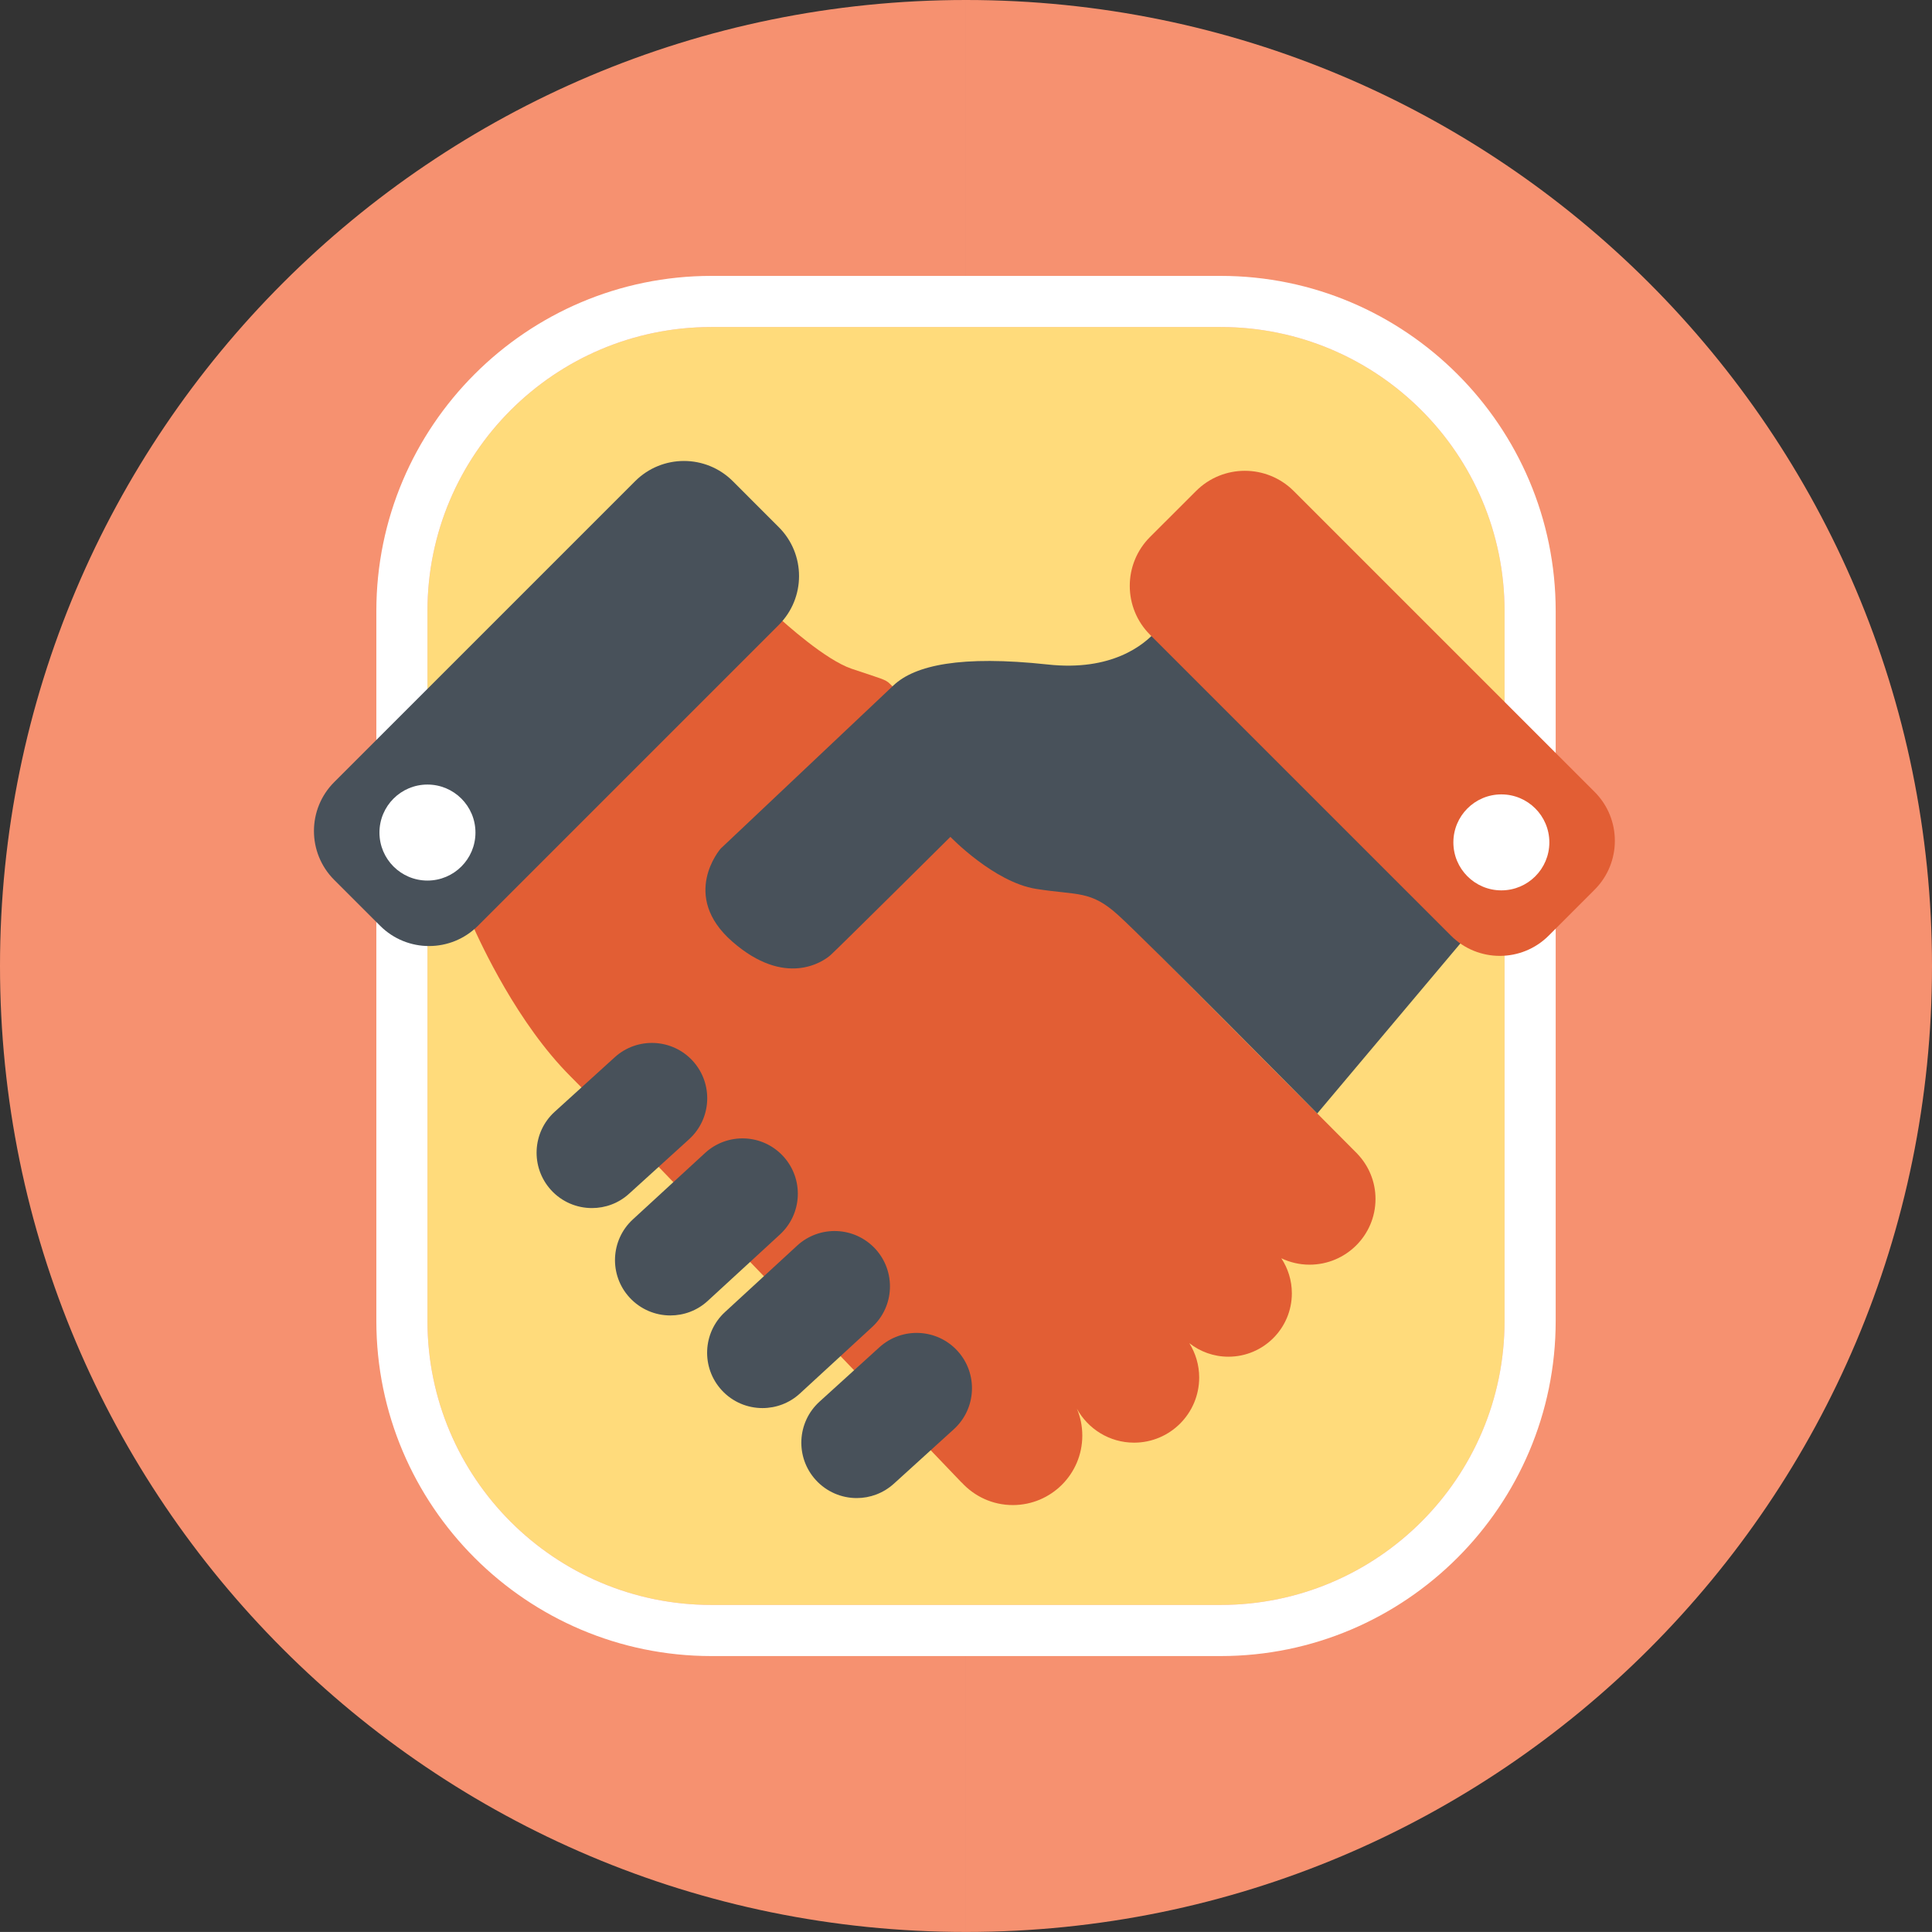 <?xml version="1.0" encoding="utf-8"?>
<!-- Generator: Adobe Illustrator 16.0.0, SVG Export Plug-In . SVG Version: 6.00 Build 0)  -->
<!DOCTYPE svg PUBLIC "-//W3C//DTD SVG 1.1//EN" "http://www.w3.org/Graphics/SVG/1.1/DTD/svg11.dtd">
<svg version="1.1" id="Layer_1" xmlns="http://www.w3.org/2000/svg" xmlns:xlink="http://www.w3.org/1999/xlink" x="0px" y="0px"
	 width="121.989px" height="121.986px" viewBox="0 0 121.989 121.986" enable-background="new 0 0 121.989 121.986"
	 xml:space="preserve">
<rect x="0" y="0" width="121.989" height="121.986" fill="#333333" stroke="none"/>
<path fill="#F69170" d="M60.994,0c33.687,0,60.995,27.309,60.995,60.994s-27.309,60.992-60.995,60.992"/>
<path fill="#F69170" d="M60.994,121.986C27.309,121.986,0,94.68,0,60.994S27.309,0,60.994,0"/>
<path fill="#FFDB7B" d="M77.066,20.648H44.924c-9.904,0-17.934,8.029-17.934,17.934v44.822c0,9.904,8.029,17.934,17.934,17.934
	h32.143c9.904,0,17.934-8.029,17.934-17.934V38.582C95,28.678,86.971,20.648,77.066,20.648z"/>
<path fill="#FFFFFF" d="M77.066,17.42H44.924c-11.668,0-21.161,9.492-21.161,21.162v44.822c0,11.67,9.493,21.162,21.161,21.162
	h32.143c11.669,0,21.161-9.492,21.161-21.162V38.582C98.228,26.912,88.735,17.42,77.066,17.42z M95,83.404
	c0,9.904-8.029,17.934-17.934,17.934H44.924c-9.904,0-17.934-8.029-17.934-17.934V38.582c0-9.904,8.029-17.934,17.934-17.934h32.143
	C86.971,20.648,95,28.678,95,38.582V83.404z"/>
<g>
	<path fill="#E25E34" d="M85.702,72.85L85.702,72.85c0.001,0-0.007-0.01-0.021-0.025c-0.032-0.031-0.063-0.064-0.098-0.096
		c-1.982-1.992-29.123-29.277-29.396-29.555c-0.284-0.285-0.557-0.318-2.423-0.951c-1.643-0.561-4.173-2.838-4.756-3.377
		L29.715,58.143c0.681,1.559,2.991,6.502,6.3,9.813c3.972,3.971,24.702,25.654,24.702,25.654l0.003-0.006
		c0.802,0.877,1.951,1.428,3.23,1.428c2.424,0,4.388-1.965,4.388-4.387c0-0.604-0.12-1.176-0.341-1.697
		c0.698,1.275,2.055,2.143,3.609,2.143c2.272,0,4.112-1.842,4.112-4.113c0-0.797-0.23-1.537-0.622-2.168
		c0.68,0.533,1.535,0.854,2.466,0.854c2.213,0,4.007-1.793,4.007-4.004c0-0.818-0.247-1.576-0.665-2.211
		c0.54,0.256,1.144,0.404,1.781,0.404c2.301,0,4.166-1.859,4.166-4.148C86.852,74.598,86.413,73.594,85.702,72.85z"/>
	<path fill="#48515A" d="M49.174,33.287c1.705,1.703,1.705,4.467,0,6.172L30.177,58.457c-1.705,1.703-4.469,1.703-6.173,0
		l-2.902-2.9c-1.705-1.705-1.705-4.469,0.001-6.174l18.998-18.998c1.704-1.705,4.467-1.705,6.172,0L49.174,33.287z"/>
	<circle fill="#FFFFFF" cx="26.99" cy="52.569" r="3.031"/>
</g>
<g>
	<g>
		<g>
			<path fill="#48515A" d="M37.377,76.279c-0.952,0-1.899-0.385-2.588-1.143c-1.297-1.43-1.192-3.641,0.236-4.938l3.787-3.438
				c1.428-1.299,3.638-1.191,4.937,0.234c1.297,1.432,1.189,3.641-0.238,4.939l-3.785,3.436
				C39.056,75.982,38.215,76.279,37.377,76.279z"/>
		</g>
		<g>
			<path fill="#48515A" d="M54.094,94.59c-0.952,0-1.9-0.389-2.588-1.146c-1.298-1.428-1.192-3.639,0.235-4.938l3.787-3.438
				c1.429-1.297,3.639-1.189,4.936,0.236c1.299,1.43,1.191,3.641-0.237,4.939l-3.785,3.438C55.771,94.289,54.931,94.59,54.094,94.59
				z"/>
		</g>
		<g>
			<path fill="#48515A" d="M42.326,83.059c-0.942,0-1.883-0.381-2.572-1.129c-1.307-1.418-1.214-3.631,0.206-4.936l4.556-4.191
				c1.42-1.307,3.631-1.217,4.938,0.205c1.307,1.42,1.213,3.631-0.206,4.938l-4.557,4.191
				C44.021,82.756,43.173,83.059,42.326,83.059z"/>
		</g>
		<g>
			<path fill="#48515A" d="M48.143,88.908c-0.942,0-1.883-0.379-2.571-1.127c-1.308-1.422-1.215-3.633,0.207-4.939l4.553-4.191
				c1.421-1.307,3.631-1.213,4.939,0.205c1.306,1.422,1.214,3.635-0.206,4.938l-4.557,4.193
				C49.838,88.604,48.988,88.908,48.143,88.908z"/>
		</g>
		<path fill="#48515A" d="M66.153,41.957c-5.48-0.592-8.379,0.043-9.73,1.313c-1.351,1.27-10.92,10.313-10.92,10.313
			s-2.595,2.963,0.742,5.877c3.335,2.91,5.719,1.27,6.195,0.848c0.476-0.426,7.569-7.467,7.569-7.467s2.753,2.859,5.401,3.283
			c2.647,0.422,3.442,0.072,5.188,1.652c1.748,1.576,12.575,12.531,12.575,12.531l9.299-11.049L73.032,39.82
			C72.231,40.73,70.19,42.398,66.153,41.957z"/>
	</g>
	<path fill="#E25E34" d="M75.517,31.006c1.703-1.705,4.467-1.705,6.172,0l18.997,18.996c1.704,1.705,1.704,4.469,0,6.174l-2.9,2.902
		c-1.705,1.703-4.469,1.703-6.173-0.002L72.614,40.078c-1.705-1.703-1.705-4.467,0-6.172L75.517,31.006z"/>
	<circle fill="#FFFFFF" cx="94.798" cy="53.189" r="3.03"/>
</g>
</svg>
